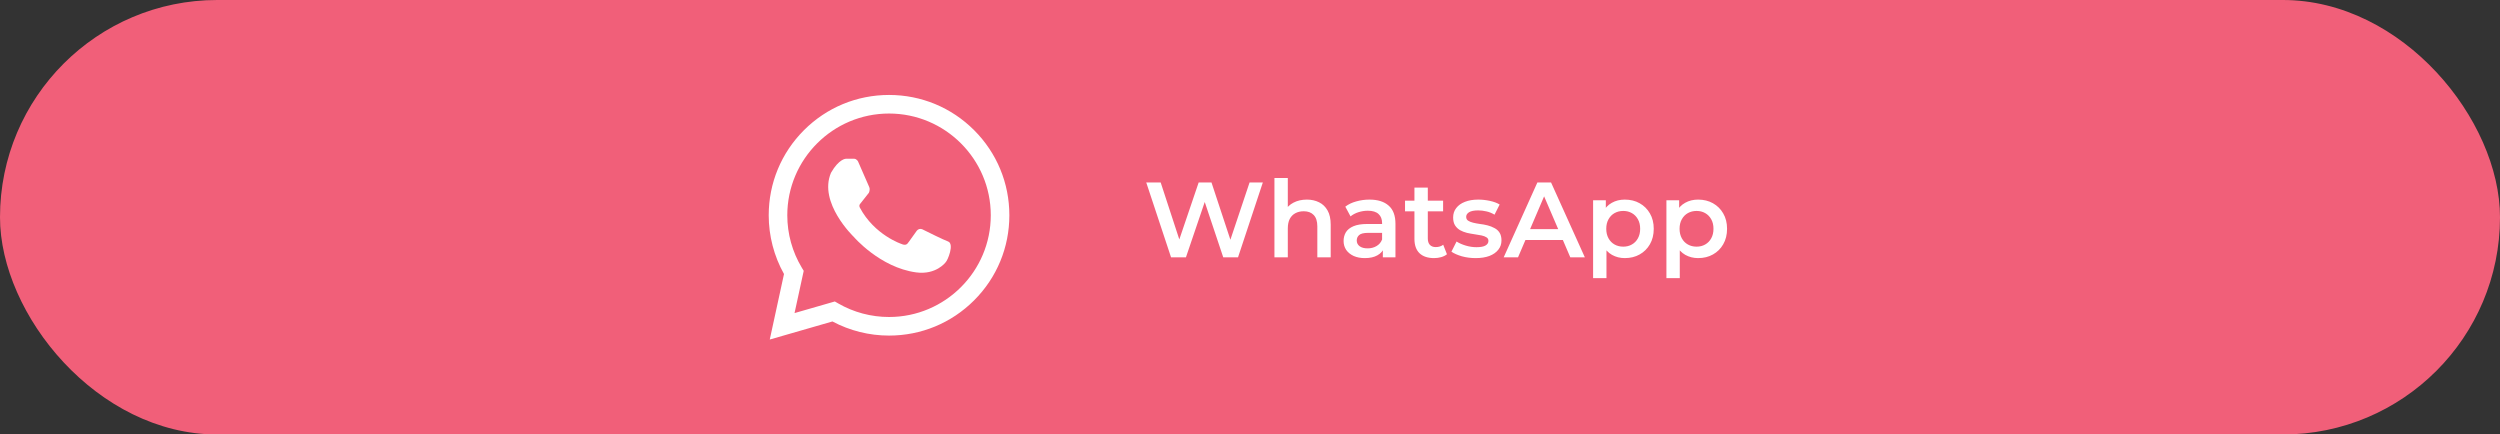 <svg width="374" height="65" viewBox="0 0 374 65" fill="none" xmlns="http://www.w3.org/2000/svg">
<rect x="0" y="0" width="374" height="65" fill="#333333" stroke="none"/>
<rect y="0" width="374" height="65" rx="32.5" fill="#F15F79"/>
<path d="M115.156 50.795L117.287 40.992C115.79 38.318 115 35.292 115 32.206C115 27.398 116.872 22.878 120.271 19.478C123.673 16.077 128.193 14.205 133.001 14.205C137.809 14.205 142.329 16.077 145.729 19.476C149.128 22.876 151 27.396 151 32.204C151 37.012 149.128 41.532 145.729 44.931C142.329 48.331 137.809 50.203 133.001 50.203C130.042 50.203 127.127 49.475 124.533 48.09L115.156 50.795ZM124.886 45.098L125.398 45.393C127.698 46.721 130.327 47.423 132.999 47.423C141.392 47.423 148.221 40.595 148.221 32.202C148.221 23.809 141.392 16.984 133.001 16.984C124.61 16.984 117.779 23.813 117.779 32.206C117.779 34.975 118.531 37.687 119.951 40.045L120.236 40.519L118.863 46.837L124.888 45.1L124.886 45.098Z" fill="white"/>
<path d="M138.009 34.314C137.713 34.168 137.355 34.25 137.156 34.512C136.667 35.153 135.968 36.214 135.751 36.45C135.444 36.787 134.9 36.511 134.9 36.511C134.9 36.511 130.82 35.189 128.624 31.042C128.483 30.776 128.624 30.565 128.624 30.565L129.969 28.861C129.969 28.861 130.228 28.417 130.03 27.965C129.832 27.513 128.356 24.139 128.356 24.139C128.356 24.139 128.139 23.75 127.788 23.75H126.533C126.533 23.75 125.51 23.758 124.32 25.843C122.392 30.326 127.698 35.408 127.698 35.408C127.698 35.408 131.618 40.014 137.054 40.749C140.035 41.152 141.447 39.263 141.447 39.263C141.805 38.934 142.785 36.476 141.836 36.126C141.117 35.859 138.992 34.809 138.01 34.318L138.009 34.314Z" fill="white"/>
<path d="M175.191 38.5L171.479 27.3H173.639L176.951 37.428H175.879L179.319 27.3H181.239L184.583 37.428H183.543L186.935 27.3H188.919L185.207 38.5H182.999L179.943 29.364H180.519L177.415 38.5H175.191ZM195.504 29.86C196.186 29.86 196.794 29.994 197.328 30.26C197.872 30.527 198.298 30.938 198.608 31.492C198.917 32.036 199.072 32.74 199.072 33.604V38.5H197.072V33.86C197.072 33.103 196.89 32.538 196.528 32.164C196.176 31.791 195.68 31.604 195.04 31.604C194.57 31.604 194.154 31.7 193.792 31.892C193.429 32.084 193.146 32.372 192.944 32.756C192.752 33.13 192.656 33.604 192.656 34.18V38.5H190.656V26.628H192.656V32.26L192.224 31.556C192.522 31.012 192.954 30.596 193.52 30.308C194.096 30.01 194.757 29.86 195.504 29.86ZM206.873 38.5V36.772L206.761 36.404V33.38C206.761 32.794 206.585 32.34 206.233 32.02C205.881 31.69 205.348 31.524 204.633 31.524C204.153 31.524 203.678 31.599 203.209 31.748C202.75 31.898 202.361 32.106 202.041 32.372L201.257 30.916C201.716 30.564 202.26 30.303 202.889 30.132C203.529 29.951 204.19 29.86 204.873 29.86C206.11 29.86 207.065 30.159 207.737 30.756C208.42 31.343 208.761 32.255 208.761 33.492V38.5H206.873ZM204.185 38.612C203.545 38.612 202.985 38.506 202.505 38.292C202.025 38.068 201.652 37.764 201.385 37.38C201.129 36.986 201.001 36.543 201.001 36.052C201.001 35.572 201.113 35.14 201.337 34.756C201.572 34.372 201.95 34.068 202.473 33.844C202.996 33.62 203.689 33.508 204.553 33.508H207.033V34.836H204.697C204.014 34.836 203.556 34.948 203.321 35.172C203.086 35.386 202.969 35.652 202.969 35.972C202.969 36.335 203.113 36.623 203.401 36.836C203.689 37.05 204.089 37.156 204.601 37.156C205.092 37.156 205.529 37.044 205.913 36.82C206.308 36.596 206.59 36.266 206.761 35.828L207.097 37.028C206.905 37.53 206.558 37.919 206.057 38.196C205.566 38.474 204.942 38.612 204.185 38.612ZM214.544 38.612C213.605 38.612 212.88 38.372 212.368 37.892C211.856 37.402 211.6 36.682 211.6 35.732V28.068H213.6V35.684C213.6 36.09 213.701 36.404 213.904 36.628C214.117 36.852 214.41 36.964 214.784 36.964C215.232 36.964 215.605 36.847 215.904 36.612L216.464 38.036C216.229 38.228 215.941 38.372 215.6 38.468C215.258 38.564 214.906 38.612 214.544 38.612ZM210.192 31.62V30.02H215.888V31.62H210.192ZM220.749 38.612C220.034 38.612 219.346 38.522 218.685 38.34C218.034 38.148 217.517 37.919 217.133 37.652L217.901 36.132C218.285 36.378 218.744 36.58 219.277 36.74C219.81 36.9 220.344 36.98 220.877 36.98C221.506 36.98 221.96 36.895 222.237 36.724C222.525 36.554 222.669 36.324 222.669 36.036C222.669 35.802 222.573 35.626 222.381 35.508C222.189 35.38 221.938 35.284 221.629 35.22C221.32 35.156 220.973 35.098 220.589 35.044C220.216 34.991 219.837 34.922 219.453 34.836C219.08 34.74 218.738 34.607 218.429 34.436C218.12 34.255 217.869 34.015 217.677 33.716C217.485 33.418 217.389 33.023 217.389 32.532C217.389 31.988 217.544 31.519 217.853 31.124C218.162 30.719 218.594 30.41 219.149 30.196C219.714 29.972 220.381 29.86 221.149 29.86C221.725 29.86 222.306 29.924 222.893 30.052C223.48 30.18 223.965 30.362 224.349 30.596L223.581 32.116C223.176 31.871 222.765 31.706 222.349 31.62C221.944 31.524 221.538 31.476 221.133 31.476C220.525 31.476 220.072 31.567 219.773 31.748C219.485 31.93 219.341 32.159 219.341 32.436C219.341 32.692 219.437 32.884 219.629 33.012C219.821 33.14 220.072 33.242 220.381 33.316C220.69 33.391 221.032 33.455 221.405 33.508C221.789 33.551 222.168 33.62 222.541 33.716C222.914 33.812 223.256 33.946 223.565 34.116C223.885 34.276 224.141 34.506 224.333 34.804C224.525 35.103 224.621 35.492 224.621 35.972C224.621 36.506 224.461 36.97 224.141 37.364C223.832 37.759 223.389 38.068 222.813 38.292C222.237 38.506 221.549 38.612 220.749 38.612ZM224.951 38.5L229.991 27.3H232.039L237.095 38.5H234.919L230.583 28.404H231.415L227.095 38.5H224.951ZM227.271 35.908L227.831 34.276H233.879L234.439 35.908H227.271ZM243.064 38.612C242.37 38.612 241.736 38.452 241.16 38.132C240.594 37.812 240.141 37.332 239.8 36.692C239.469 36.042 239.304 35.22 239.304 34.228C239.304 33.226 239.464 32.404 239.784 31.764C240.114 31.124 240.562 30.65 241.128 30.34C241.693 30.02 242.338 29.86 243.064 29.86C243.906 29.86 244.648 30.042 245.288 30.404C245.938 30.767 246.45 31.274 246.824 31.924C247.208 32.575 247.4 33.343 247.4 34.228C247.4 35.114 247.208 35.887 246.824 36.548C246.45 37.199 245.938 37.706 245.288 38.068C244.648 38.431 243.906 38.612 243.064 38.612ZM238.328 41.604V29.956H240.232V31.972L240.168 34.244L240.328 36.516V41.604H238.328ZM242.84 36.9C243.32 36.9 243.746 36.794 244.12 36.58C244.504 36.367 244.808 36.058 245.032 35.652C245.256 35.247 245.368 34.772 245.368 34.228C245.368 33.674 245.256 33.199 245.032 32.804C244.808 32.399 244.504 32.09 244.12 31.876C243.746 31.663 243.32 31.556 242.84 31.556C242.36 31.556 241.928 31.663 241.544 31.876C241.16 32.09 240.856 32.399 240.632 32.804C240.408 33.199 240.296 33.674 240.296 34.228C240.296 34.772 240.408 35.247 240.632 35.652C240.856 36.058 241.16 36.367 241.544 36.58C241.928 36.794 242.36 36.9 242.84 36.9ZM254.032 38.612C253.339 38.612 252.704 38.452 252.128 38.132C251.563 37.812 251.11 37.332 250.768 36.692C250.438 36.042 250.272 35.22 250.272 34.228C250.272 33.226 250.432 32.404 250.752 31.764C251.083 31.124 251.531 30.65 252.096 30.34C252.662 30.02 253.307 29.86 254.032 29.86C254.875 29.86 255.616 30.042 256.256 30.404C256.907 30.767 257.419 31.274 257.792 31.924C258.176 32.575 258.368 33.343 258.368 34.228C258.368 35.114 258.176 35.887 257.792 36.548C257.419 37.199 256.907 37.706 256.256 38.068C255.616 38.431 254.875 38.612 254.032 38.612ZM249.296 41.604V29.956H251.2V31.972L251.136 34.244L251.296 36.516V41.604H249.296ZM253.808 36.9C254.288 36.9 254.715 36.794 255.088 36.58C255.472 36.367 255.776 36.058 256 35.652C256.224 35.247 256.336 34.772 256.336 34.228C256.336 33.674 256.224 33.199 256 32.804C255.776 32.399 255.472 32.09 255.088 31.876C254.715 31.663 254.288 31.556 253.808 31.556C253.328 31.556 252.896 31.663 252.512 31.876C252.128 32.09 251.824 32.399 251.6 32.804C251.376 33.199 251.264 33.674 251.264 34.228C251.264 34.772 251.376 35.247 251.6 35.652C251.824 36.058 252.128 36.367 252.512 36.58C252.896 36.794 253.328 36.9 253.808 36.9Z" fill="white"/>
</svg>

